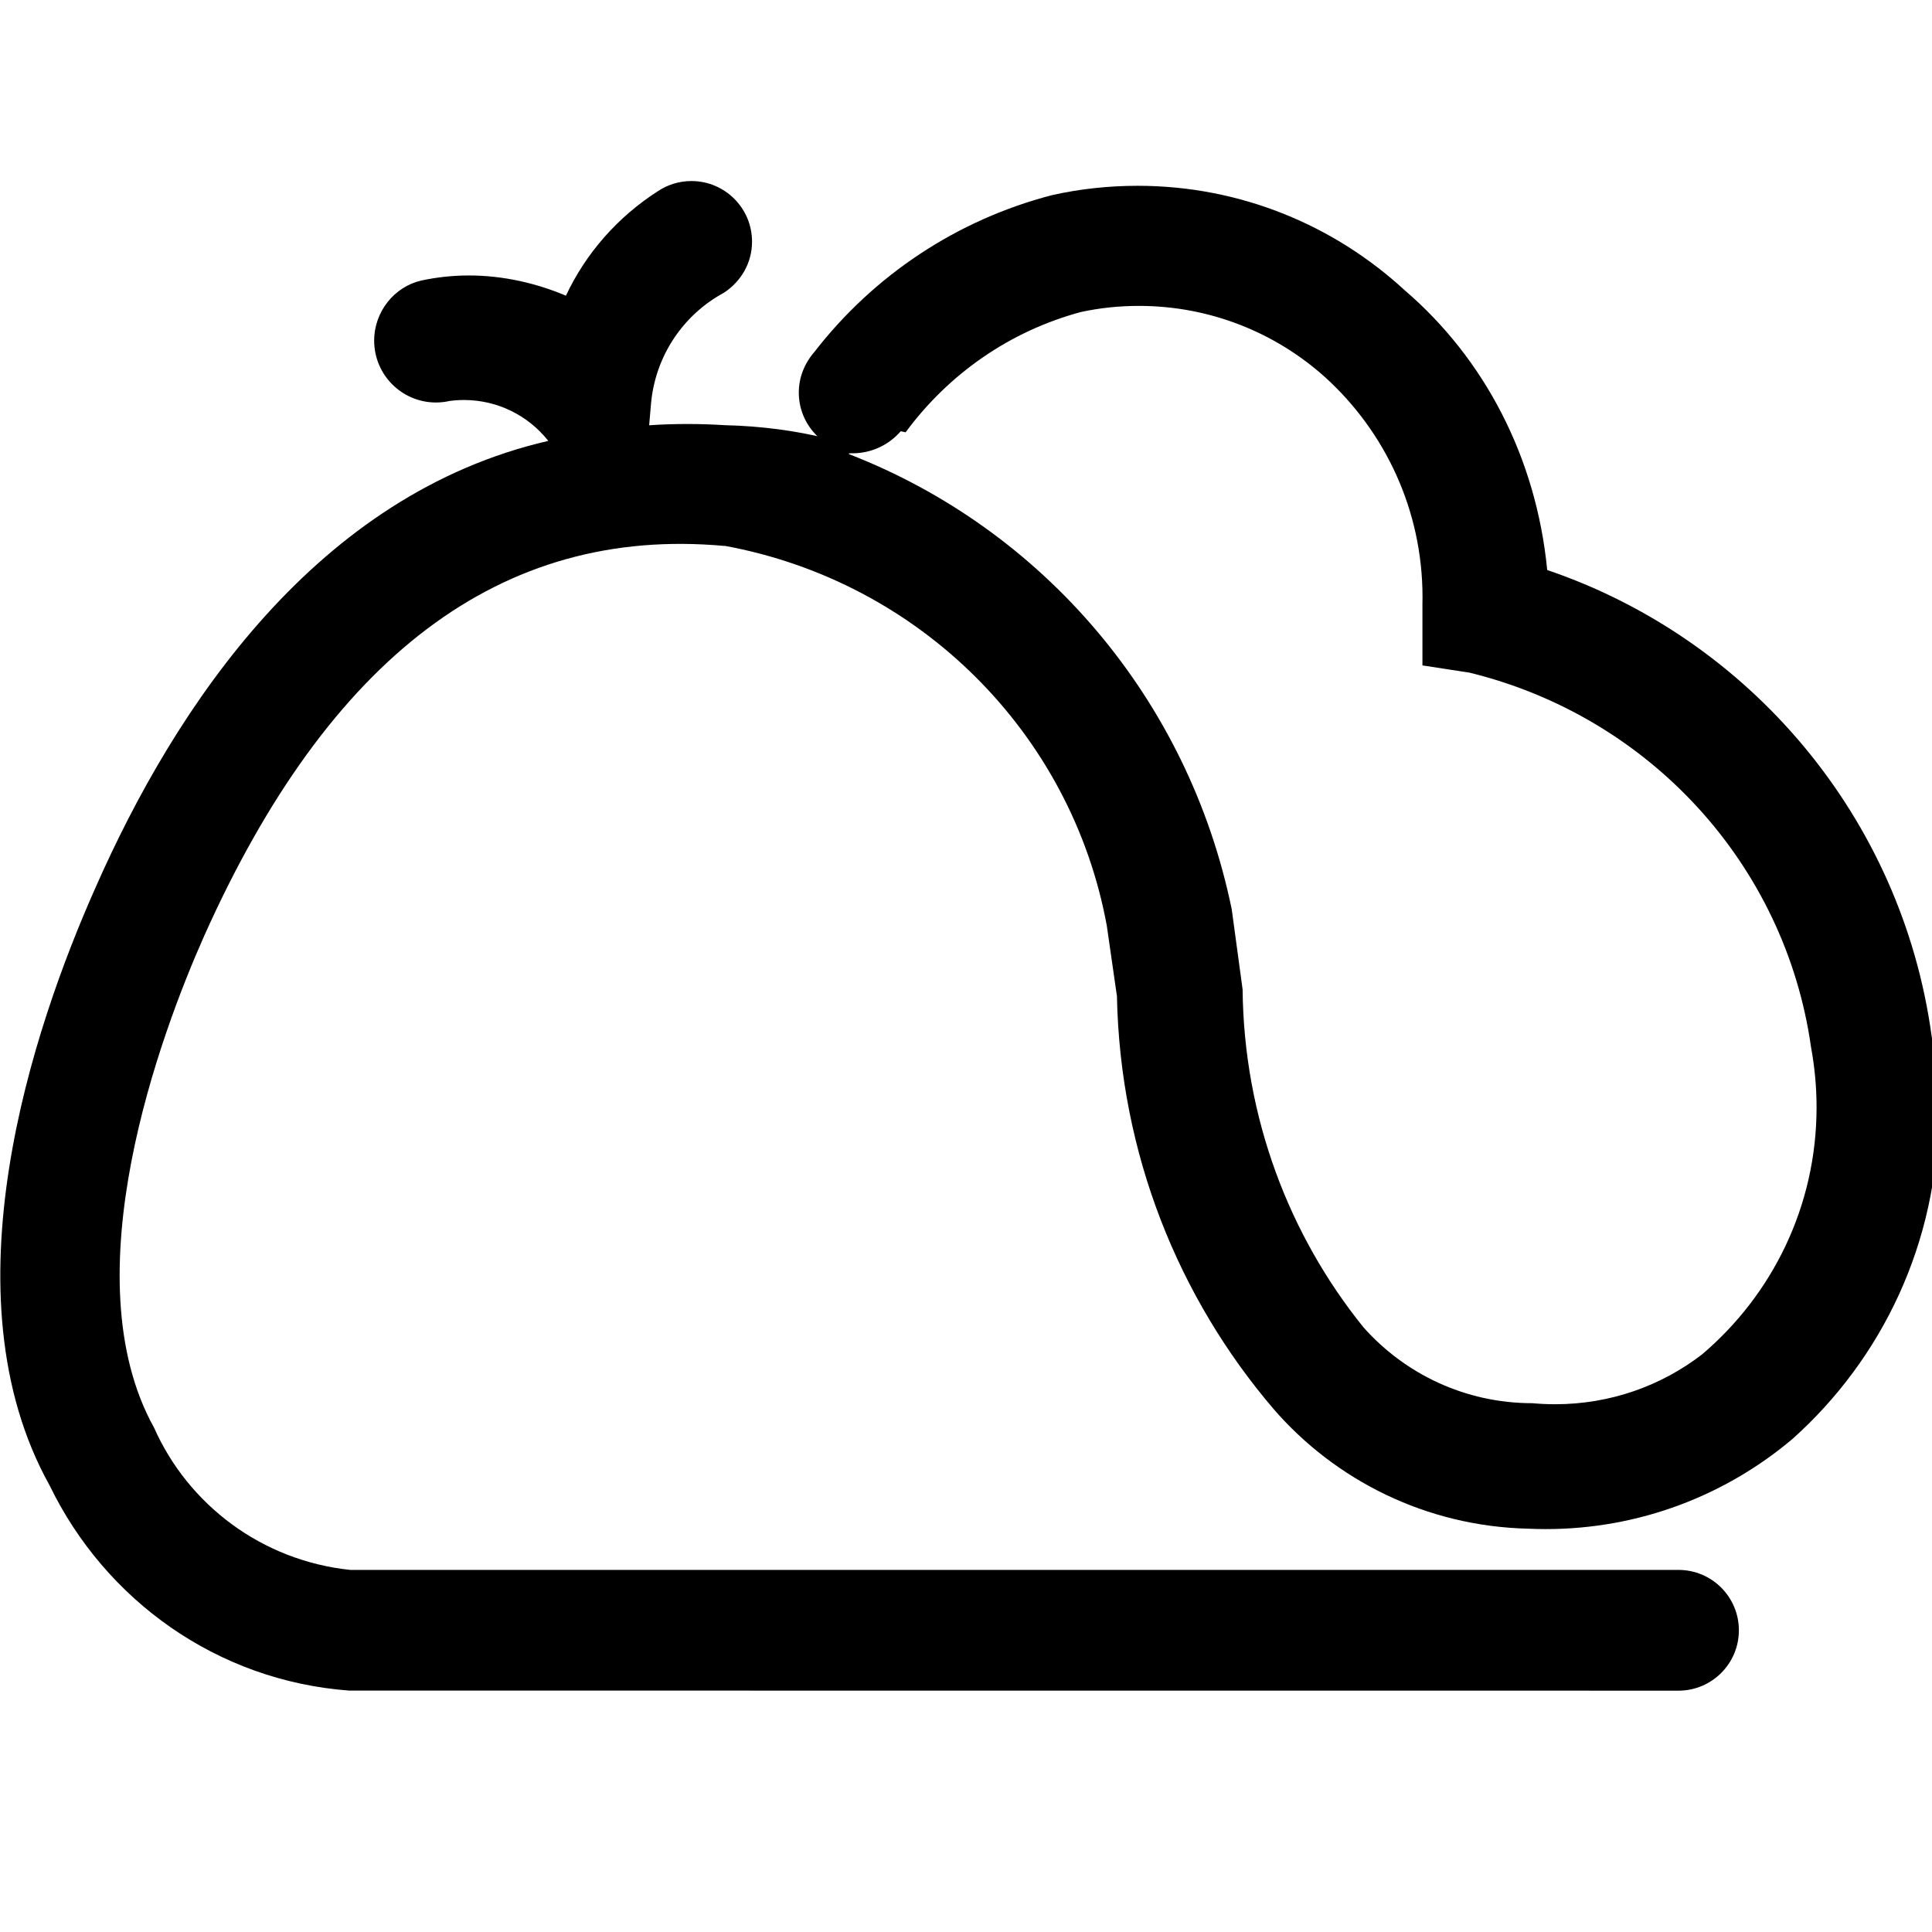 
<svg class="bk-icon" style="width: 1em; height: 1em;vertical-align: middle;fill: currentColor;overflow: hidden;" viewBox="0 0 24 24" version="1.1" xmlns="http://www.w3.org/2000/svg">

<path d="M9 6.78c2.426 0.445 4.31 2.329 4.749 4.719l0.126 0.876c0.039 1.96 0.764 3.743 1.944 5.126 0.767 0.887 1.899 1.46 3.166 1.489 0.068 0.003 0.142 0.005 0.216 0.005 1.168 0 2.238-0.421 3.066-1.12 1.111-0.993 1.812-2.44 1.812-4.050 0-0.327-0.029-0.646-0.084-0.957-0.37-2.71-2.257-4.932-4.775-5.787-0.137-1.406-0.785-2.63-1.769-3.474-0.875-0.807-2.040-1.299-3.319-1.299-0.362 0-0.715 0.039-1.055 0.114-1.195 0.308-2.227 1.004-2.958 1.947-0.125 0.144-0.196 0.318-0.196 0.508 0 0.227 0.101 0.431 0.261 0.569l0.091 0.001c-0.38-0.095-0.818-0.155-1.268-0.165-0.143-0.009-0.303-0.015-0.464-0.015s-0.321 0.005-0.479 0.016l0.022-0.256c0.050-0.605 0.403-1.118 0.906-1.39 0.215-0.141 0.35-0.372 0.35-0.635 0-0.416-0.337-0.753-0.753-0.753-0.153 0-0.296 0.046-0.415 0.125-0.499 0.32-0.895 0.769-1.144 1.299-0.358-0.151-0.77-0.251-1.205-0.251-0.203 0-0.401 0.022-0.592 0.063-0.329 0.075-0.585 0.381-0.585 0.747 0 0.424 0.344 0.768 0.768 0.768 0.058 0 0.115-0.007 0.17-0.019 0.050-0.007 0.113-0.012 0.177-0.012 0.423 0 0.801 0.197 1.046 0.505l0.002 0.003c-2.865 0.66-4.62 3.27-5.625 5.55-0.78 1.755-1.89 5.055-0.57 7.425 0.694 1.431 2.085 2.427 3.72 2.549l16.515 0.001c0.414 0 0.75-0.336 0.75-0.75s-0.336-0.75-0.75-0.75h-16.5c-1.098-0.115-2.011-0.808-2.437-1.766-1.043-1.879 0.082-4.894 0.622-6.109 1.545-3.45 3.675-5.1 6.465-4.845zM11.25 5.37c0.535-0.726 1.296-1.257 2.177-1.494 0.236-0.051 0.475-0.076 0.72-0.076 0.888 0 1.698 0.334 2.311 0.883 0.745 0.675 1.213 1.65 1.213 2.735 0 0.029-0 0.058-0.001 0.087l0 0.761 0.585 0.090c2.233 0.546 3.92 2.379 4.242 4.65 0.045 0.246 0.069 0.495 0.069 0.75 0 1.231-0.553 2.332-1.424 3.070-0.504 0.388-1.137 0.618-1.824 0.618-0.099 0-0.198-0.005-0.295-0.014 0.012 0.001 0.012 0.001 0.012 0.001-0.834 0-1.583-0.364-2.097-0.942-0.923-1.143-1.486-2.606-1.502-4.199l-0.135-0.994c-0.538-2.619-2.351-4.72-4.748-5.652-0.026-0.015 0.005-0.013 0.036-0.013 0.24 0 0.455-0.106 0.6-0.274z" />
</svg>

